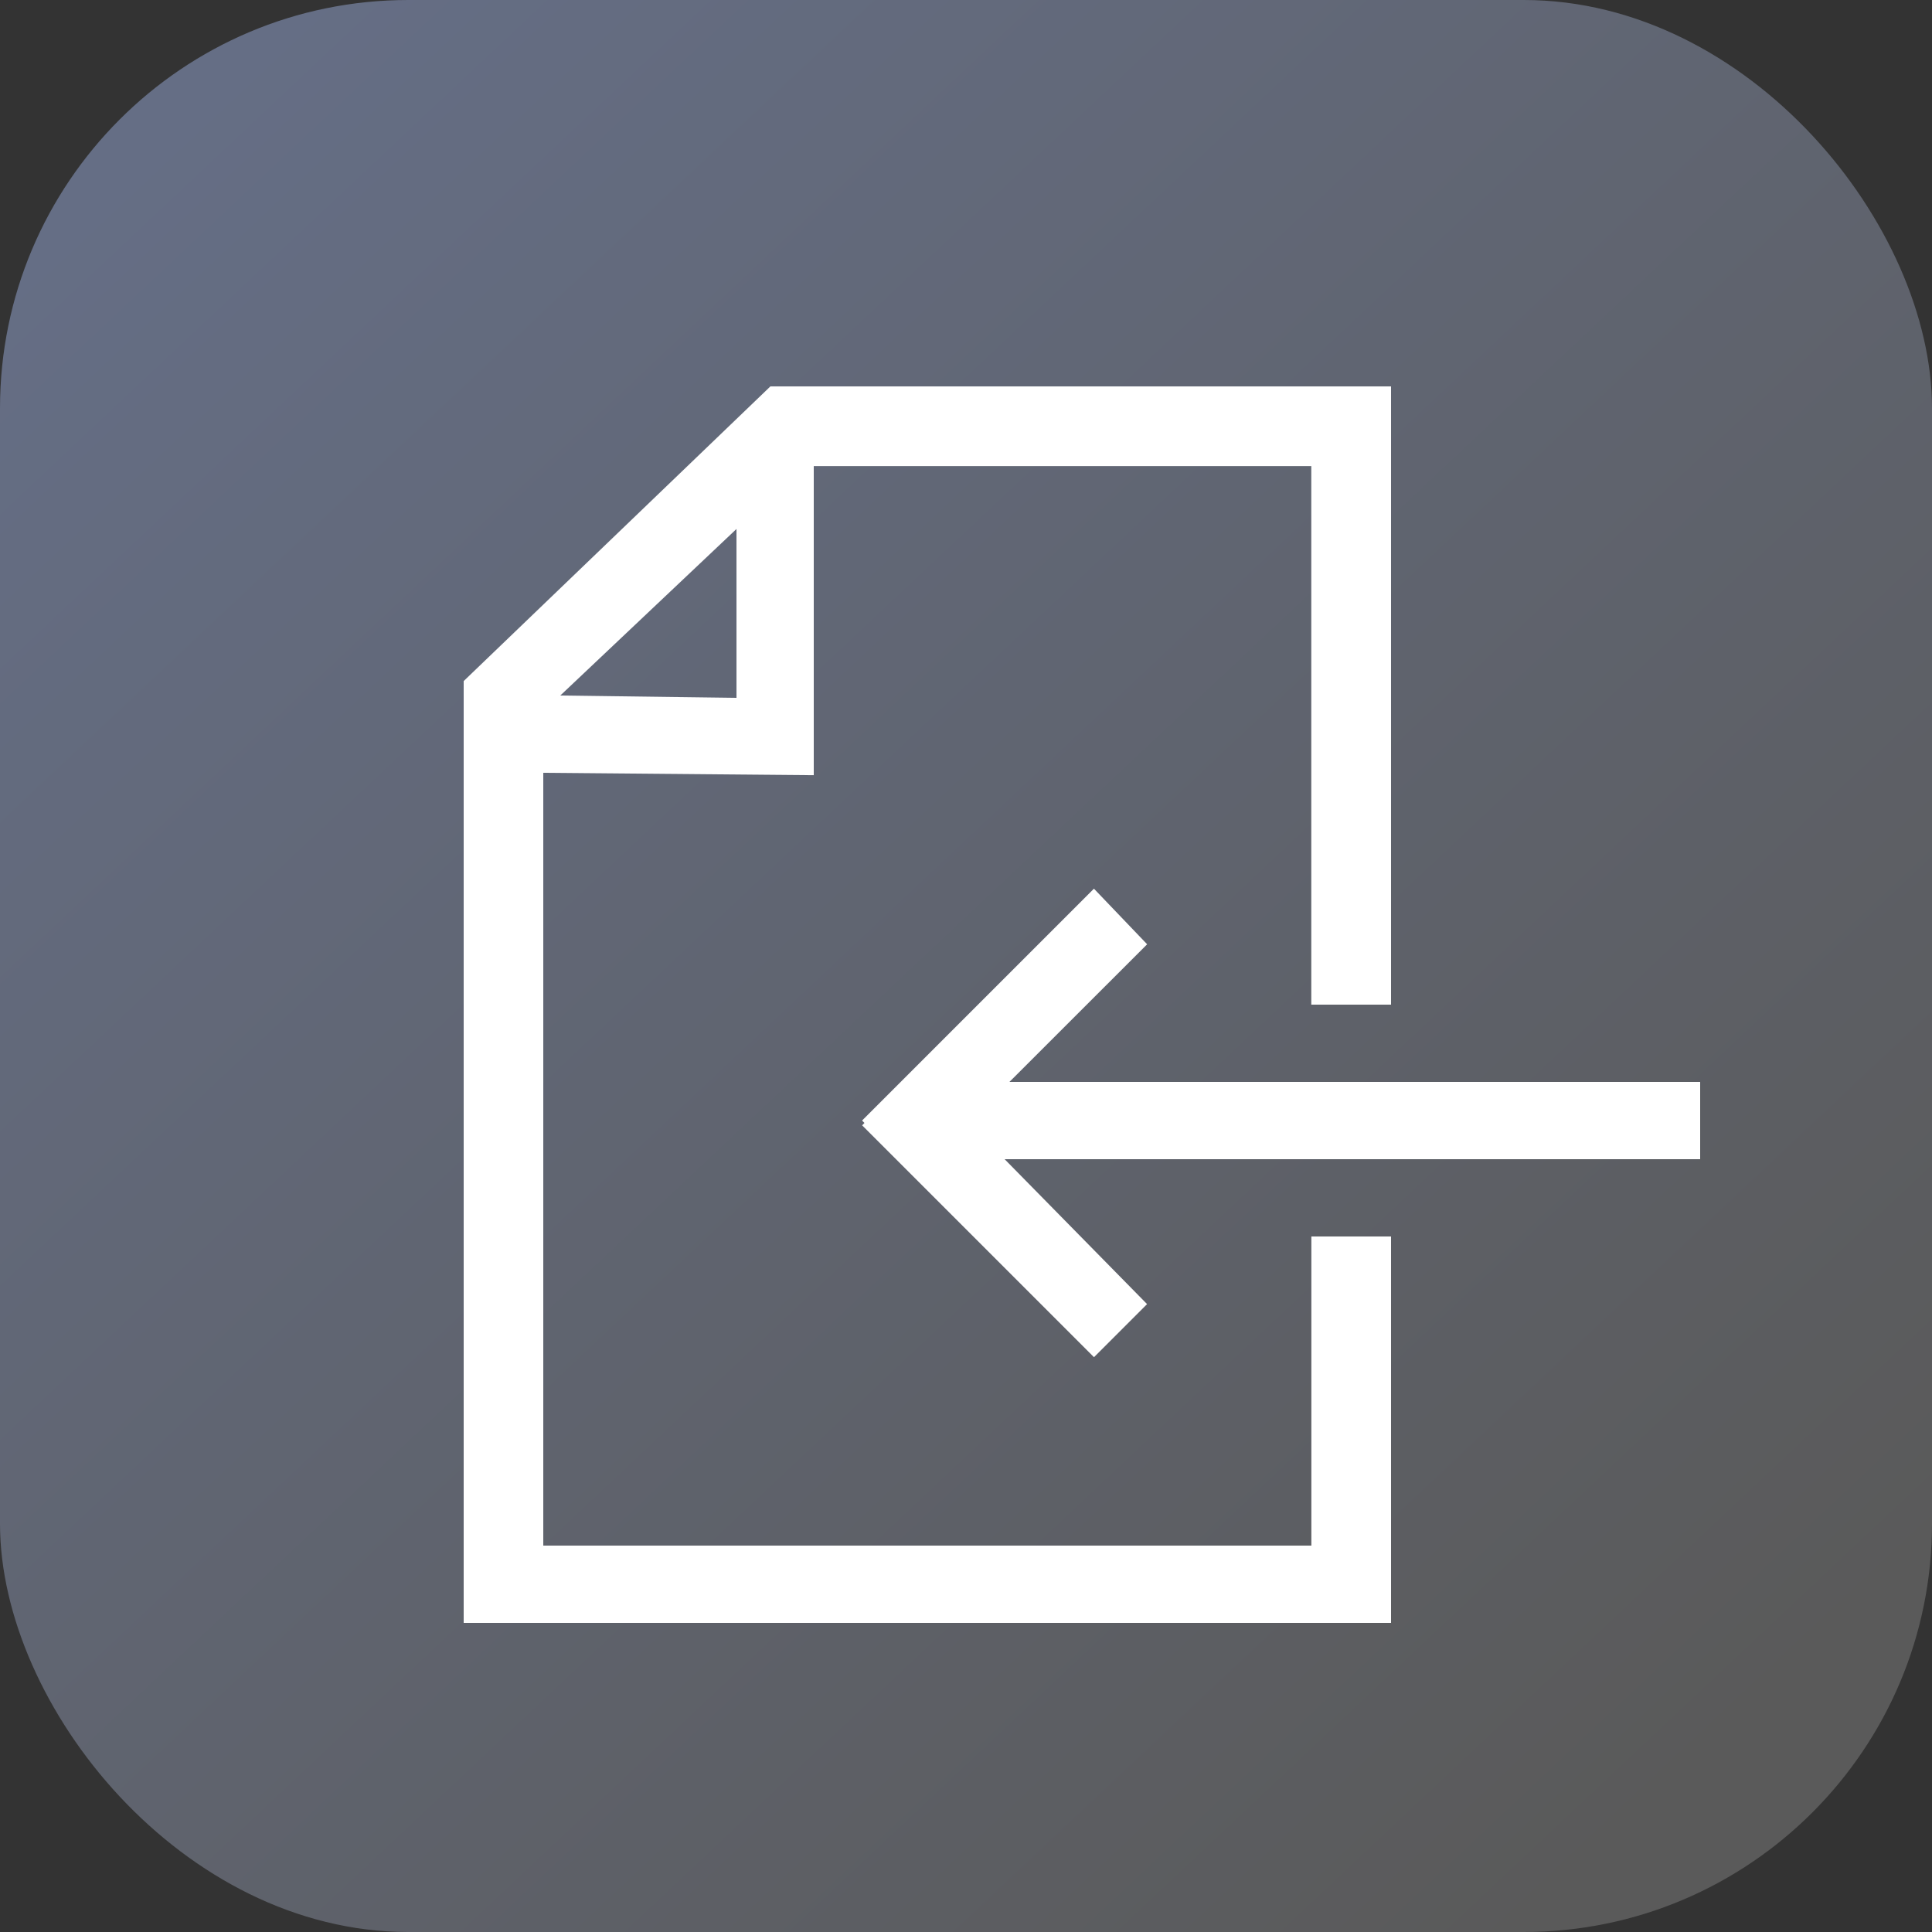 <svg xmlns="http://www.w3.org/2000/svg" xmlns:xlink="http://www.w3.org/1999/xlink" width="25" height="25" id="export"><rect width="100%" height="100%" fill="#333333" stroke="none"/><defs><linearGradient id="a"><stop offset="0" stop-color="#5a5a5a"></stop><stop offset="1" stop-color="#656e85"></stop></linearGradient><linearGradient id="b" x1="1056.035" x2="1031.176" y1="544.13" y2="517.701" gradientTransform="translate(-823.821 614.331) scale(.801)" gradientUnits="userSpaceOnUse" xlink:href="#a"></linearGradient></defs><g transform="translate(0 -1027.362)"><rect width="25" height="25" y="1027.362" fill="url(#b)" rx="5.283" ry="5.283"></rect><path style="text-indent:0;text-align:start;line-height:normal;text-transform:none;block-progression:tb" fill="#fff" fill-rule="evenodd" d="M9.969 5 6 8.813V21h12v-5h-1.031v4H7.03V10l3.5.031v-4h6.438V13H18V5H9.969zM9.53 6.844V9.03L7.25 9l2.281-2.156zm4.625 4.656-3 3 .031.031-.03.031 3 3 .687-.687L13 15h9v-1h-8.938l1.782-1.781-.688-.719z" color="#000" font-family="sans-serif" font-weight="400" overflow="visible" transform="translate(0 1027.362)"></path></g></svg>